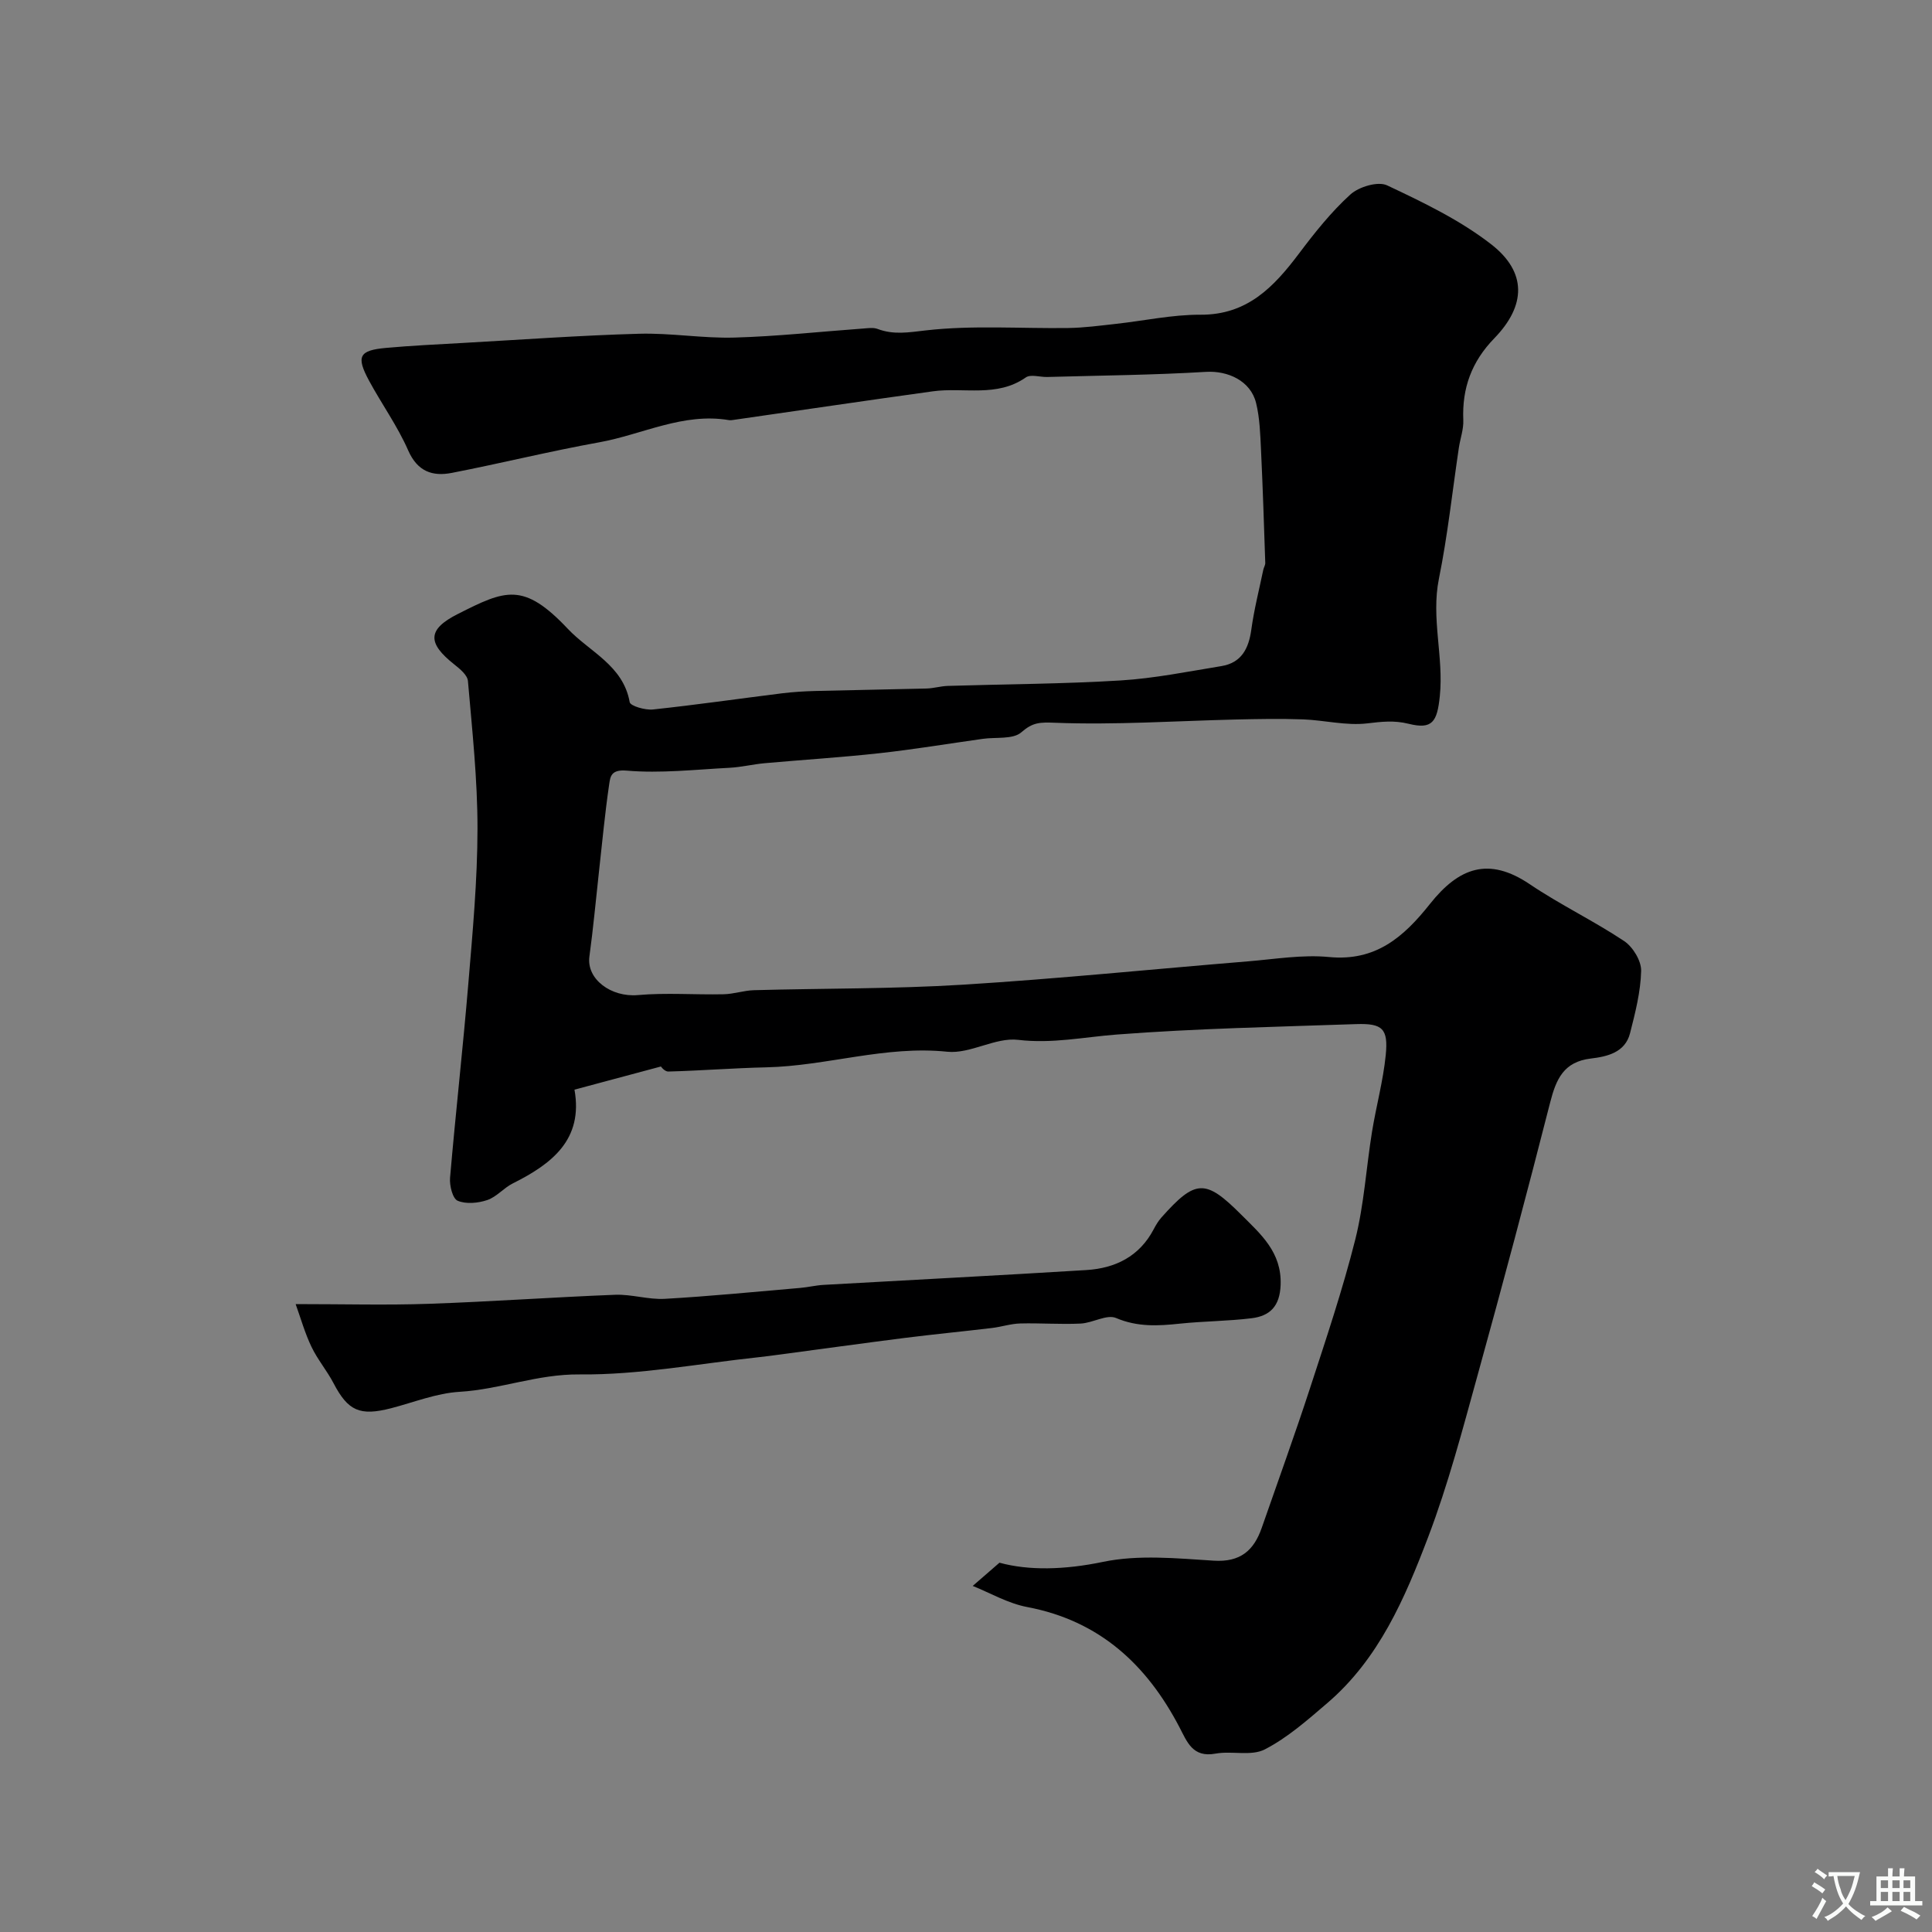 <svg enable-background="new 0 0 400 400" viewBox="0 0 400 400" xmlns="http://www.w3.org/2000/svg"><rect x="0" y="0" width="400" height="400" fill="#808080" stroke="none"/><path d="m201.39 328.35c1.82-1.58 3.26-2.83 5.54-4.81 6.03 1.66 13.5 1.49 21.43-.17 7.35-1.53 15.29-.73 22.92-.25 5.51.35 8.31-2.09 9.95-6.8 3.36-9.66 6.85-19.27 10.02-28.99 3.32-10.18 6.74-20.35 9.35-30.72 1.82-7.26 2.26-14.86 3.46-22.28.86-5.31 2.31-10.54 2.84-15.87.55-5.49-.66-6.61-6.11-6.43-16.54.57-33.1.9-49.58 2.16-6.81.52-13.38 1.94-20.41 1.1-4.72-.57-9.91 2.95-14.67 2.46-12.8-1.33-24.94 2.95-37.49 3.23-6.76.15-13.5.69-20.26.87-.82.02-1.67-1.16-1.52-1.05-6.37 1.71-11.94 3.2-17.92 4.8 1.85 10.34-4.67 15.36-12.77 19.41-1.88.94-3.36 2.8-5.29 3.45-1.9.64-4.39.88-6.13.14-1.04-.44-1.71-3.15-1.57-4.76 1.15-13.4 2.66-26.76 3.78-40.16.89-10.68 1.89-21.4 1.9-32.1.01-10.2-1.1-20.41-1.98-30.59-.11-1.23-1.67-2.51-2.83-3.43-5.58-4.41-5.61-7.24.74-10.44 9.83-4.97 13.56-6.7 22.78 3.08 4.5 4.77 11.45 7.55 12.8 15.17.14.8 3.21 1.69 4.82 1.52 8.93-.95 17.82-2.24 26.74-3.35 2.28-.28 4.59-.42 6.89-.48 7.67-.2 15.34-.31 23.01-.51 1.47-.04 2.92-.49 4.39-.54 11.93-.37 23.88-.4 35.79-1.13 6.99-.43 13.93-1.84 20.86-2.97 4.15-.68 5.66-3.61 6.2-7.55.57-4.16 1.62-8.26 2.48-12.39.1-.48.42-.95.41-1.41-.26-7.8-.51-15.59-.88-23.38-.16-3.26-.25-6.6-1.02-9.74-1.13-4.61-5.86-6.72-10.37-6.45-10.94.66-21.91.75-32.87 1.06-1.5.04-3.42-.61-4.43.09-6.02 4.21-12.85 1.99-19.27 2.88-13.75 1.9-27.47 3.94-41.21 5.91-.33.05-.68.1-1 .05-9.49-1.6-17.93 2.99-26.87 4.6-10.22 1.84-20.32 4.35-30.51 6.33-3.98.77-7.1-.27-9.03-4.68-2.2-5.02-5.47-9.56-8.09-14.41-2.72-5.04-2.07-6.29 3.52-6.79 5.25-.48 10.52-.72 15.78-1.02 12.19-.68 24.38-1.57 36.58-1.91 6.59-.19 13.21.98 19.8.79 8.88-.25 17.74-1.23 26.61-1.87.99-.07 2.1-.25 2.98.08 3.35 1.26 6.4.72 9.97.31 9.74-1.12 19.69-.36 29.56-.5 3.26-.05 6.52-.49 9.78-.85 5.86-.64 11.71-1.93 17.56-1.9 9.69.05 15.18-5.75 20.38-12.65 3.25-4.32 6.67-8.63 10.65-12.24 1.76-1.6 5.7-2.78 7.59-1.9 7.47 3.52 15.11 7.19 21.58 12.22 7.4 5.76 7.22 12.66.62 19.46-4.69 4.83-6.69 10.32-6.41 16.93.08 1.89-.63 3.81-.92 5.73-1.35 9.05-2.32 18.17-4.13 27.12-1.65 8.18 1.02 16.16.19 24.28-.55 5.37-1.56 6.96-6.47 5.74-3.02-.75-5.6-.43-8.58-.08-4.32.51-8.82-.66-13.25-.83-4.69-.17-9.39-.08-14.09.03-12.43.3-24.87 1.15-37.26.67-3.17-.12-4.61-.11-7 1.98-1.73 1.51-5.26.96-7.98 1.35-7.12 1-14.22 2.18-21.36 2.97-7.9.87-15.84 1.36-23.76 2.07-2.44.22-4.85.82-7.29.95-7.11.37-14.28 1.19-21.32.59-3.26-.28-3.38 1.26-3.62 2.86-.88 6-1.44 12.04-2.11 18.06-.65 5.86-1.18 11.73-1.98 17.56-.64 4.71 4.52 8.48 10.03 7.99 5.88-.52 11.83-.04 17.75-.17 2.1-.04 4.18-.78 6.28-.84 14.43-.4 28.88-.25 43.28-1.14 19.69-1.22 39.33-3.22 58.99-4.83 5.59-.46 11.27-1.43 16.78-.9 9.68.94 15.47-4.13 20.91-10.98 6-7.56 12.16-9.84 20.69-4.08 6.28 4.24 13.2 7.55 19.51 11.75 1.82 1.21 3.58 4.1 3.53 6.18-.1 4.33-1.22 8.68-2.3 12.92-1.03 4.02-4.79 4.83-8.13 5.23-5.59.67-7.16 4.24-8.39 9.03-4.82 18.89-9.84 37.74-15.04 56.53-3.11 11.25-6.09 22.61-10.23 33.5-4.8 12.63-10.19 25.22-20.87 34.37-4.09 3.5-8.24 7.18-12.97 9.61-2.8 1.44-6.83.25-10.2.87-4.71.86-5.85-2.38-7.46-5.47-6.77-12.96-16.54-22.03-31.47-24.87-4.03-.75-7.79-2.97-11.33-4.38z" fill="#000001"/><path d="m61.21 270c10.09 0 18.82.24 27.54-.06 12.87-.44 25.73-1.37 38.6-1.87 3.42-.13 6.89 1.03 10.29.84 9.36-.53 18.69-1.46 28.03-2.26 1.63-.14 3.24-.54 4.87-.63 18.13-1.03 36.27-1.95 54.39-3.07 5.98-.37 10.97-2.82 13.92-8.43.45-.86.96-1.72 1.6-2.44 7.08-7.96 9.11-8.02 16.52-.61 4.07 4.07 8.41 7.77 8.17 14.54-.16 4.44-2.2 6.45-6.03 6.92-4.89.6-9.85.6-14.76 1.11-4.53.48-8.81.74-13.28-1.16-1.92-.82-4.84 1.03-7.33 1.15-4.16.2-8.35-.13-12.52-.02-1.96.05-3.9.71-5.87.94-6.02.72-12.07 1.3-18.09 2.06-8.75 1.11-17.49 2.33-26.23 3.49-1.3.17-2.6.35-3.91.49-12.38 1.32-24.78 3.7-37.15 3.57-8.67-.09-16.44 3.1-24.82 3.6-4.78.28-9.47 2.18-14.18 3.4-6.49 1.67-8.92.55-11.92-5.19-1.35-2.59-3.3-4.88-4.55-7.5-1.36-2.82-2.21-5.87-3.29-8.87z" fill="#000001"/><g fill="#fafbfa"><path d="m377.9 391.2c-.2.3-.4.5-.6.8-.7-.6-1.4-1-2.2-1.5.2-.3.4-.5.5-.8.6.4 1.4.8 2.3 1.5zm-1.8 6.1c-.2-.2-.5-.4-.9-.6.4-.6.8-1.2 1.2-1.9s.7-1.3.9-1.9c.3.3.5.5.8.7-.7 1.3-1.4 2.6-2 3.7zm2.2-9c-.3.3-.5.5-.6.8-.6-.6-1.3-1.1-2-1.5.3-.3.5-.5.6-.7.6.5 1.3.9 2 1.4zm.3.2v-.9h2 4.5c-.3 1.3-.6 2.5-1 3.6s-.9 2.1-1.4 3c.4.5 1 1 1.6 1.4s1.2.8 1.9 1.1c-.3.2-.5.4-.8.8-.4-.3-1-.7-1.6-1.2s-1.2-1.1-1.6-1.6c-.5.6-1.1 1.1-1.7 1.6s-1.4.9-2.1 1.4c-.1-.3-.3-.5-.7-.8.6-.2 1.2-.5 1.9-1s1.4-1.1 2-1.8c-.5-.8-.9-1.6-1.2-2.5s-.6-2-.8-3.2c-.4.1-.7.1-1 .1zm2.5 2.7c.2 1 .7 1.7 1 2.2.3-.5.6-1.1 1-2s.6-1.9.9-3h-3.2-.4c.1.9.3 1.8.7 2.8z"/><path d="m396.5 388.5v1.5 3.6h1.5v.9c-.4 0-1 0-1.7 0h-7.9c-.5 0-.9 0-1.2 0v-.9h1.3v-3.5c0-.7 0-1.2 0-1.6h2.4c0-.8 0-1.4 0-1.7h1c0 .3-.1.8-.1 1.7h1.5c0-.8 0-1.4 0-1.7h1c0 .3-.1.9-.1 1.7zm-8.2 9.2c-.2-.3-.5-.5-.8-.8.8-.3 1.4-.6 1.9-.9s1-.7 1.4-1.1c.3.3.6.5.9.8-1.6 1-2.8 1.6-3.4 2zm2.6-6.8v-1.6h-1.5v1.6zm0 2.7v-1.9h-1.5v1.9zm2.4-2.7v-1.6h-1.5v1.6zm0 2.7v-1.9h-1.5v1.9zm.2 2 .7-.8c.4.2.9.5 1.6.8s1.3.7 1.8 1c-.3.3-.5.5-.8.8-.4-.3-1.5-1-3.3-1.8zm2-4.7v-1.6h-1.4v1.6zm0 2.7v-1.9h-1.4v1.9z"/></g></svg>